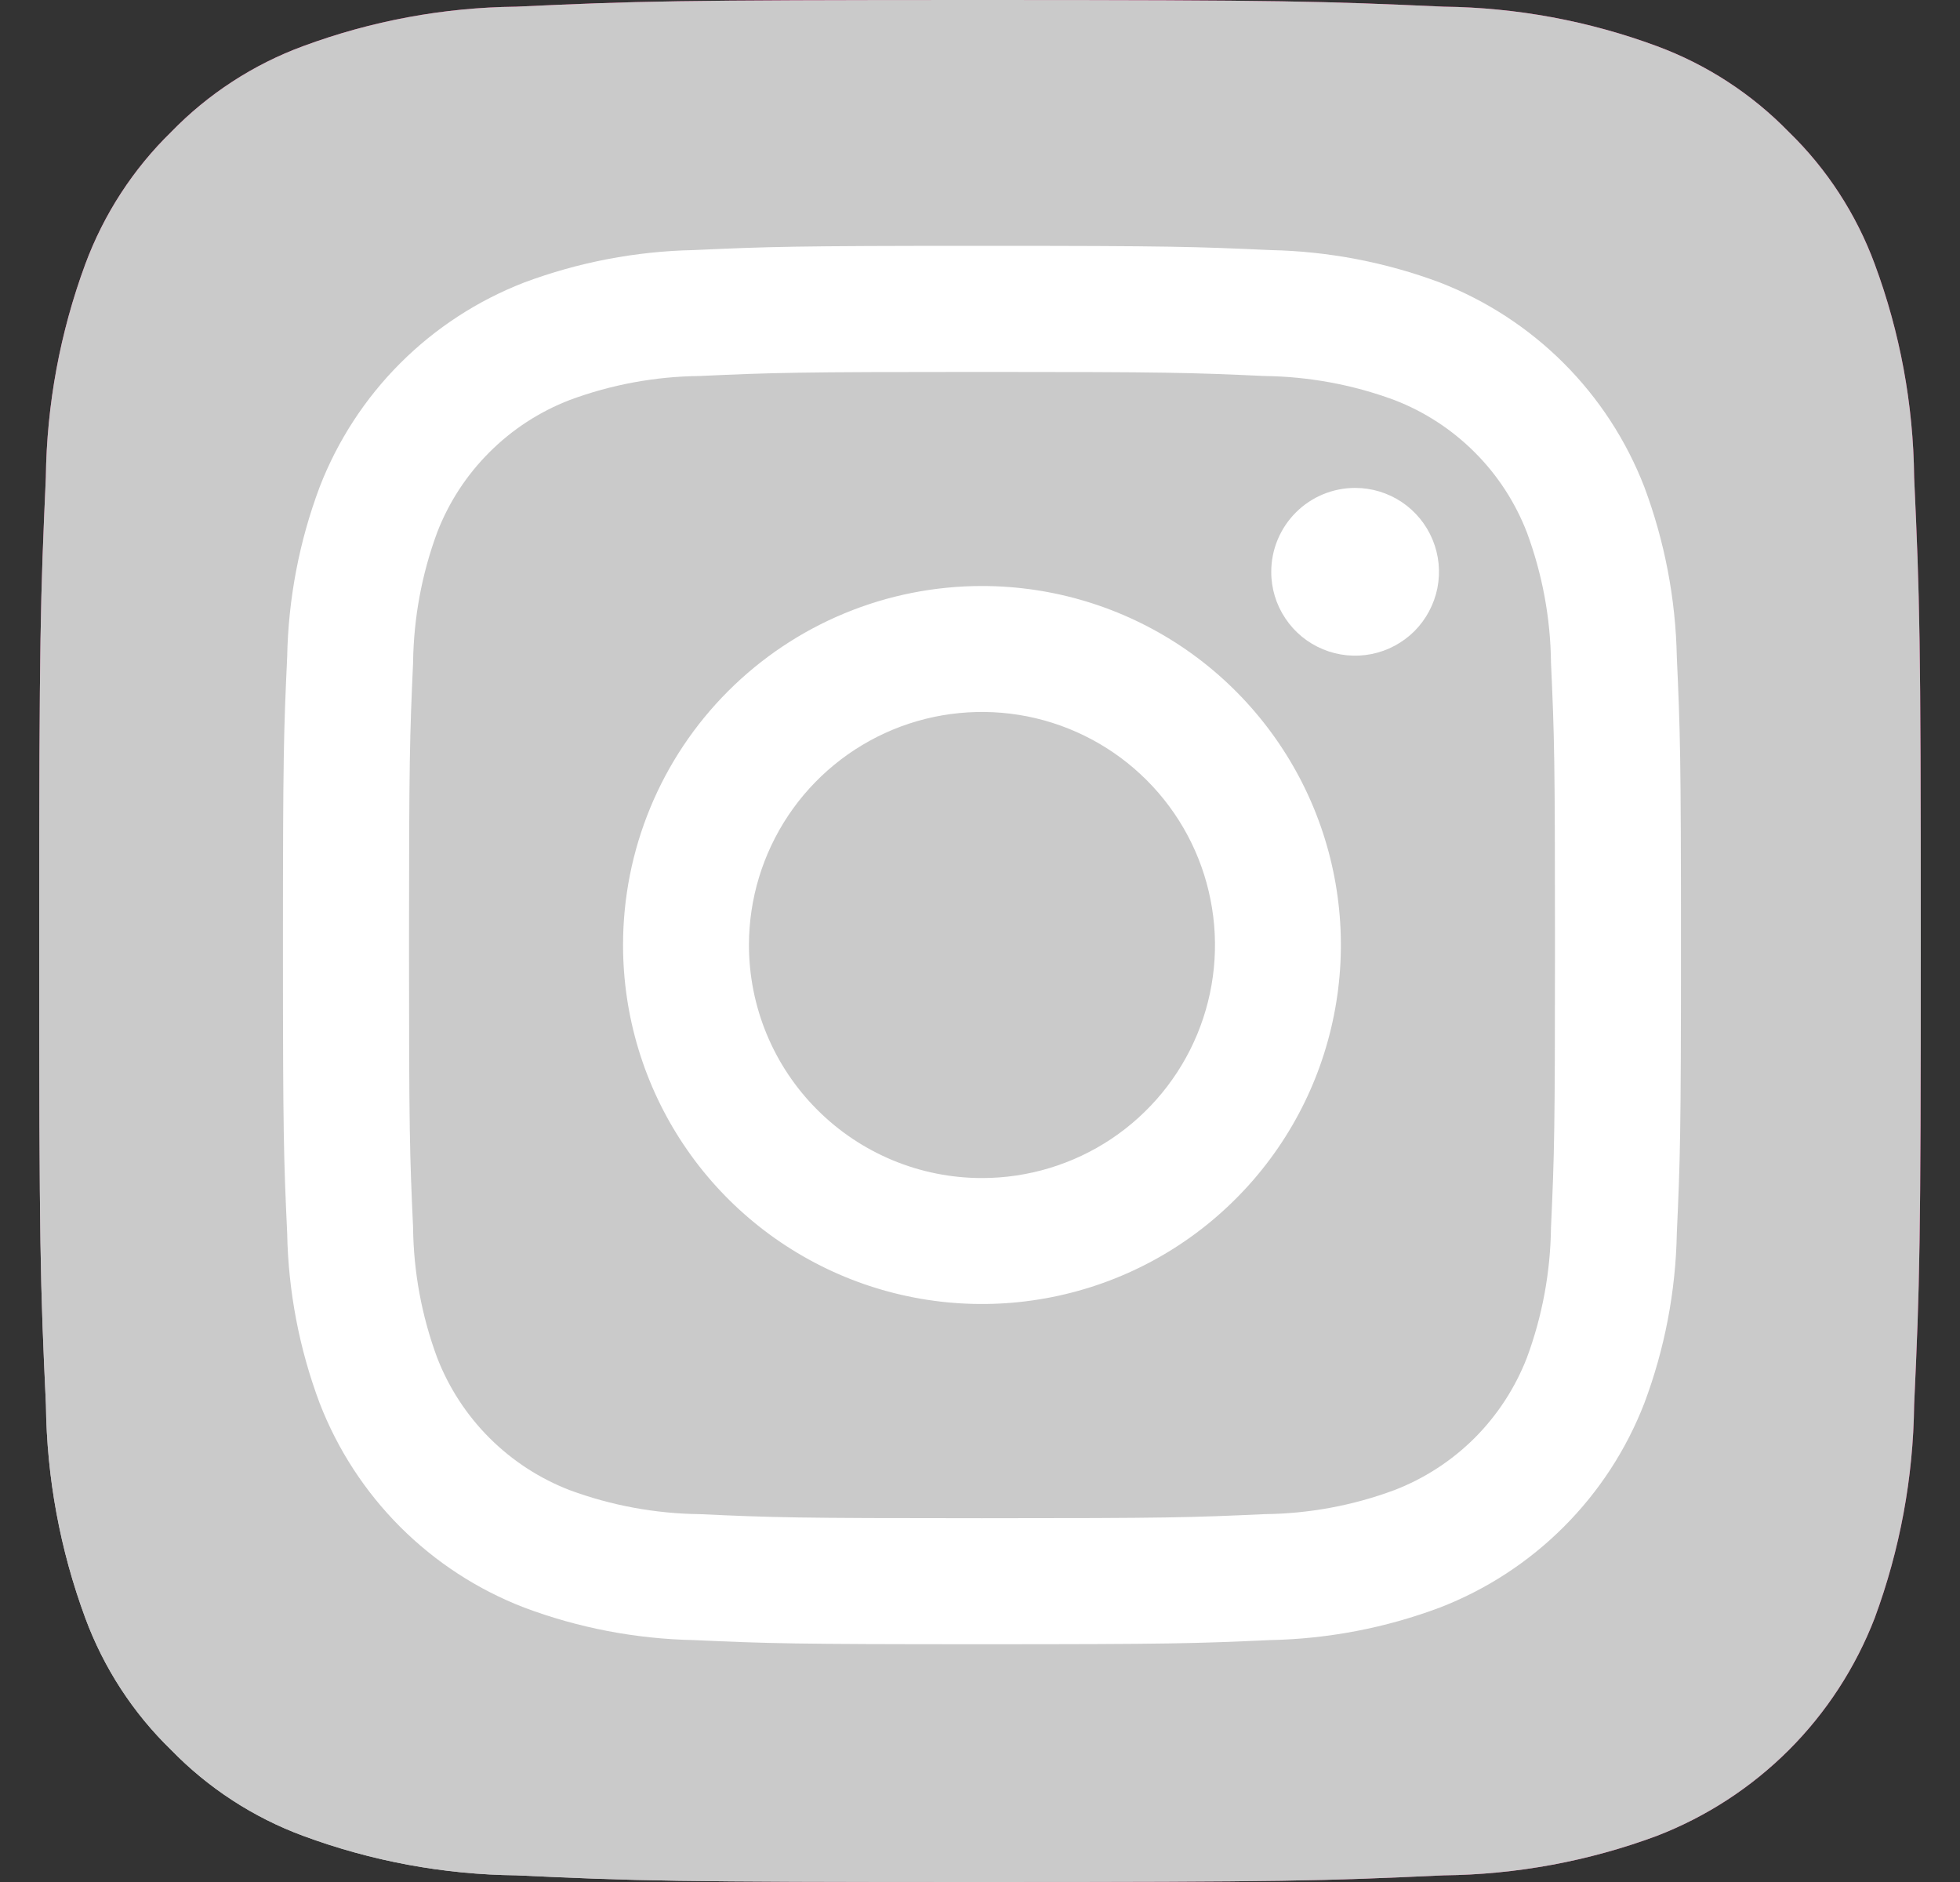 <svg width="25" height="24" viewBox="0 0 25 24" fill="none" xmlns="http://www.w3.org/2000/svg">
    <rect x="0" y="0" width="25" height="24" fill="#333333" stroke="none"/>
    <g clip-path="url(#clip0_2024_10)">
        <path
            d="M6.586 23.915C5.658 23.905 4.738 23.734 3.868 23.412C3.232 23.177 2.657 22.803 2.184 22.317C1.697 21.845 1.323 21.27 1.088 20.634C0.766 19.763 0.596 18.844 0.586 17.916C0.514 16.373 0.5 15.91 0.5 12C0.5 8.09 0.516 7.629 0.585 6.085C0.596 5.157 0.767 4.238 1.088 3.368C1.324 2.732 1.698 2.156 2.183 1.683C2.655 1.197 3.231 0.822 3.867 0.588C4.737 0.266 5.657 0.095 6.585 0.085C8.129 0.014 8.592 0 12.5 0C16.408 0 16.871 0.016 18.415 0.085C19.343 0.096 20.263 0.266 21.133 0.588C21.769 0.823 22.344 1.197 22.817 1.683C23.303 2.155 23.677 2.731 23.912 3.367C24.235 4.237 24.405 5.157 24.415 6.085C24.486 7.629 24.5 8.092 24.5 12.001C24.5 15.909 24.486 16.372 24.415 17.916C24.404 18.844 24.234 19.763 23.912 20.634C23.668 21.265 23.295 21.839 22.817 22.317C22.338 22.795 21.765 23.168 21.133 23.412C20.263 23.735 19.343 23.905 18.415 23.915C16.872 23.986 16.408 24 12.499 24C8.591 24 8.128 23.987 6.586 23.915"
            fill="url(#paint0_radial_2024_10)" />
        <path
            d="M6.586 23.915C5.658 23.905 4.738 23.734 3.868 23.412C3.232 23.177 2.657 22.803 2.184 22.317C1.697 21.845 1.323 21.27 1.088 20.634C0.766 19.763 0.596 18.844 0.586 17.916C0.514 16.373 0.5 15.91 0.5 12C0.5 8.09 0.516 7.629 0.585 6.085C0.596 5.157 0.767 4.238 1.088 3.368C1.324 2.732 1.698 2.156 2.183 1.683C2.655 1.197 3.231 0.822 3.867 0.588C4.737 0.266 5.657 0.095 6.585 0.085C8.129 0.014 8.592 0 12.5 0C16.408 0 16.871 0.016 18.415 0.085C19.343 0.096 20.263 0.266 21.133 0.588C21.769 0.823 22.344 1.197 22.817 1.683C23.303 2.155 23.677 2.731 23.912 3.367C24.235 4.237 24.405 5.157 24.415 6.085C24.486 7.629 24.5 8.092 24.5 12.001C24.5 15.909 24.486 16.372 24.415 17.916C24.404 18.844 24.234 19.763 23.912 20.634C23.668 21.265 23.295 21.839 22.817 22.317C22.338 22.795 21.765 23.168 21.133 23.412C20.263 23.735 19.343 23.905 18.415 23.915C16.872 23.986 16.408 24 12.499 24C8.591 24 8.128 23.987 6.586 23.915"
            fill="#CACACA" />
        <path
            d="M9.553 12.051C9.553 11.463 9.728 10.889 10.054 10.4C10.381 9.911 10.845 9.53 11.388 9.305C11.931 9.08 12.529 9.022 13.105 9.136C13.682 9.251 14.211 9.534 14.627 9.95C15.043 10.366 15.326 10.895 15.44 11.472C15.555 12.048 15.496 12.646 15.271 13.189C15.046 13.732 14.665 14.196 14.176 14.523C13.687 14.849 13.113 15.023 12.525 15.023C11.737 15.023 10.981 14.71 10.424 14.152C9.866 13.595 9.553 12.839 9.553 12.051ZM7.947 12.051C7.947 12.957 8.215 13.842 8.718 14.595C9.221 15.348 9.936 15.934 10.773 16.281C11.609 16.627 12.53 16.718 13.418 16.541C14.306 16.365 15.122 15.929 15.762 15.288C16.403 14.648 16.839 13.832 17.015 12.944C17.192 12.056 17.101 11.136 16.755 10.299C16.408 9.462 15.821 8.747 15.069 8.244C14.316 7.741 13.43 7.473 12.525 7.473C11.924 7.473 11.328 7.591 10.773 7.821C10.217 8.051 9.713 8.388 9.287 8.814C8.862 9.239 8.525 9.743 8.295 10.299C8.065 10.854 7.947 11.45 7.947 12.051ZM16.215 7.291C16.214 7.503 16.277 7.71 16.395 7.886C16.512 8.062 16.679 8.199 16.875 8.28C17.07 8.361 17.285 8.382 17.493 8.341C17.7 8.3 17.891 8.198 18.041 8.049C18.19 7.899 18.292 7.708 18.334 7.501C18.375 7.293 18.354 7.078 18.273 6.883C18.192 6.687 18.055 6.52 17.879 6.402C17.703 6.285 17.497 6.222 17.285 6.222C17.001 6.222 16.729 6.335 16.529 6.535C16.328 6.736 16.215 7.008 16.215 7.291M8.923 19.309C8.358 19.302 7.798 19.199 7.267 19.003C6.883 18.855 6.534 18.628 6.242 18.336C5.951 18.045 5.723 17.695 5.575 17.311C5.379 16.781 5.275 16.221 5.269 15.655C5.226 14.716 5.217 14.433 5.217 12.052C5.217 9.671 5.227 9.39 5.269 8.449C5.276 7.884 5.379 7.324 5.575 6.793C5.723 6.408 5.95 6.059 6.242 5.768C6.533 5.476 6.883 5.249 7.267 5.101C7.798 4.904 8.358 4.801 8.923 4.795C9.863 4.752 10.145 4.743 12.525 4.743C14.905 4.743 15.188 4.752 16.129 4.795C16.694 4.802 17.254 4.905 17.784 5.101C18.169 5.249 18.518 5.476 18.81 5.768C19.102 6.059 19.329 6.409 19.477 6.793C19.673 7.324 19.777 7.884 19.783 8.449C19.826 9.39 19.834 9.671 19.834 12.052C19.834 14.434 19.826 14.715 19.783 15.656C19.776 16.221 19.673 16.781 19.477 17.311C19.328 17.696 19.101 18.045 18.81 18.337C18.518 18.628 18.169 18.855 17.784 19.003C17.254 19.2 16.694 19.303 16.129 19.309C15.189 19.352 14.906 19.361 12.525 19.361C10.144 19.361 9.863 19.352 8.923 19.309M8.849 3.189C8.11 3.204 7.378 3.344 6.685 3.603C6.092 3.833 5.554 4.183 5.105 4.632C4.656 5.081 4.306 5.619 4.077 6.211C3.817 6.904 3.677 7.636 3.663 8.376C3.619 9.327 3.609 9.631 3.609 12.052C3.609 14.473 3.619 14.777 3.663 15.728C3.677 16.468 3.817 17.2 4.077 17.893C4.306 18.485 4.656 19.023 5.105 19.472C5.554 19.921 6.092 20.271 6.685 20.5C7.378 20.76 8.11 20.9 8.849 20.915C9.8 20.958 10.104 20.968 12.525 20.968C14.947 20.968 15.251 20.958 16.201 20.915C16.941 20.9 17.673 20.76 18.366 20.5C18.958 20.271 19.496 19.921 19.945 19.472C20.395 19.023 20.745 18.485 20.974 17.893C21.234 17.2 21.374 16.468 21.388 15.728C21.431 14.777 21.441 14.473 21.441 12.052C21.441 9.631 21.431 9.327 21.388 8.376C21.373 7.636 21.233 6.904 20.974 6.211C20.745 5.619 20.395 5.081 19.946 4.632C19.497 4.183 18.959 3.833 18.367 3.603C17.674 3.344 16.942 3.204 16.202 3.189C15.251 3.146 14.947 3.135 12.527 3.135C10.106 3.135 9.801 3.146 8.85 3.189"
            fill="white" />
    </g>
    <defs>
        <radialGradient id="paint0_radial_2024_10" cx="0" cy="0" r="1"
            gradientUnits="userSpaceOnUse"
            gradientTransform="translate(2.053 23.474) scale(30.471)">
            <stop offset="0.09" stop-color="#CACACA" />
            <stop offset="0.78" stop-color="#D82D7E" />
        </radialGradient>
        <clipPath id="clip0_2024_10">
            <rect width="24" height="24" fill="white" transform="translate(0.5)" />
        </clipPath>
    </defs>
</svg>
